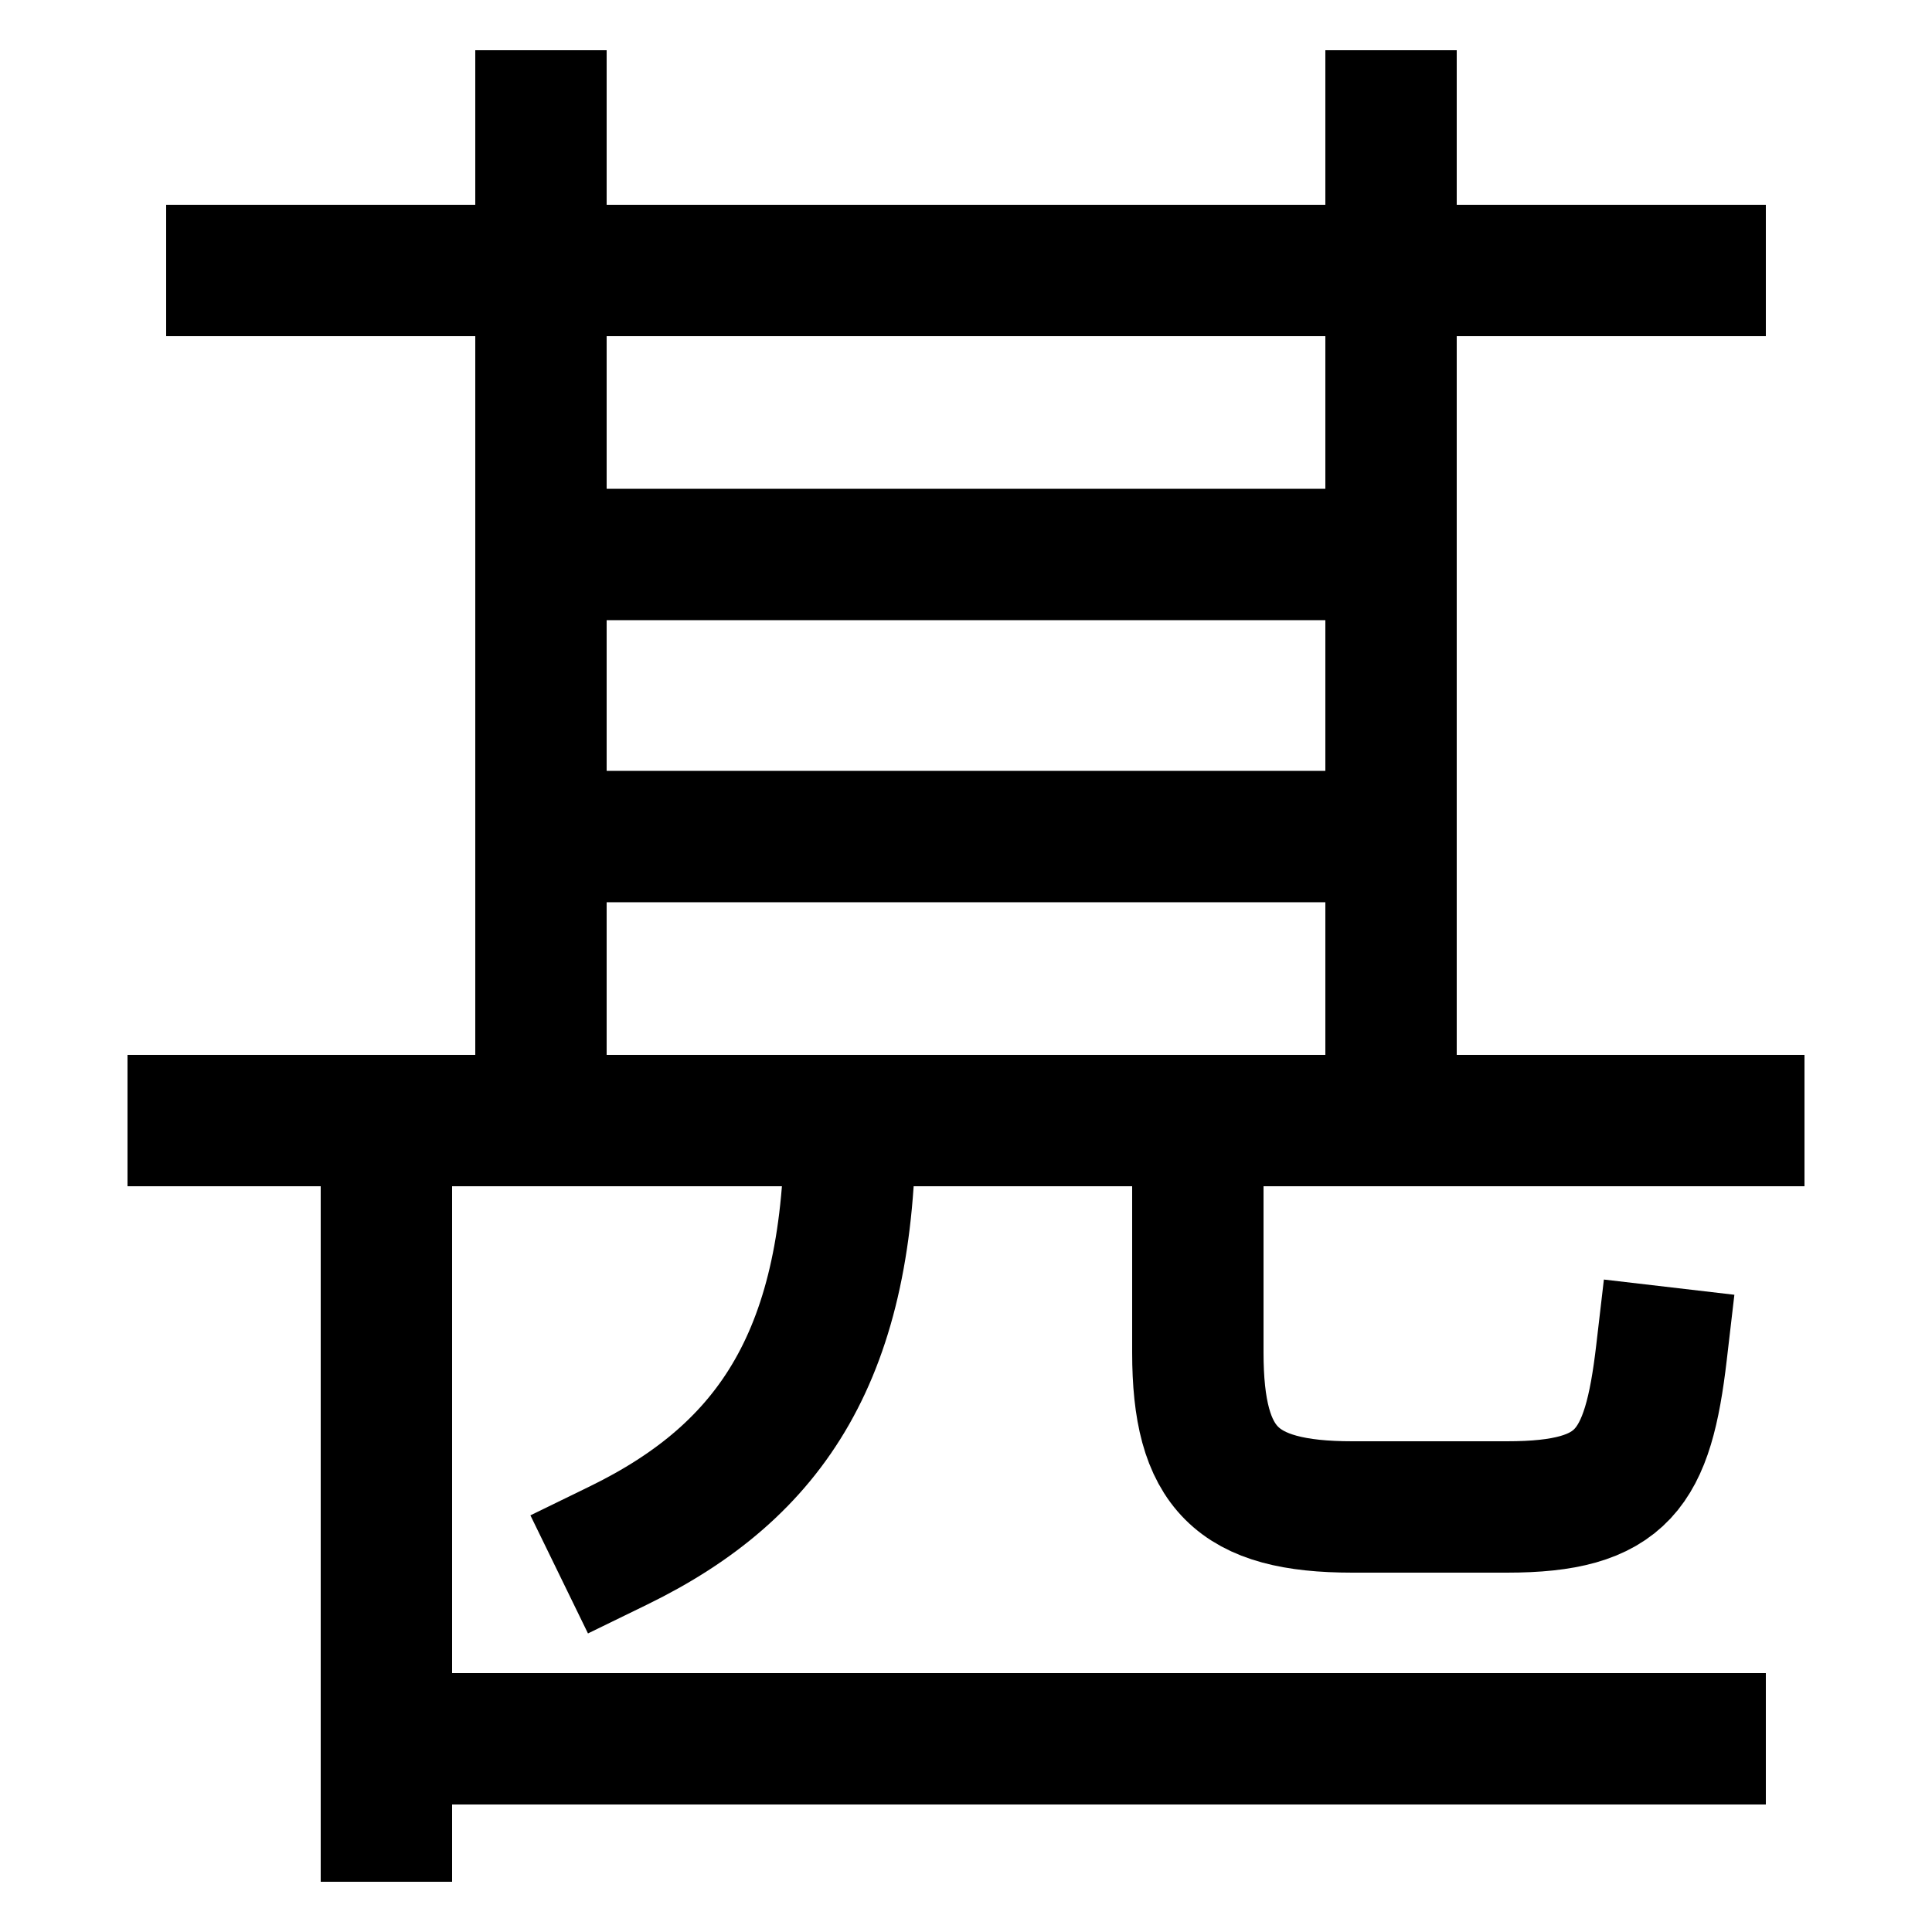 <svg xmlns="http://www.w3.org/2000/svg" xmlns:xlink="http://www.w3.org/1999/xlink" viewBox="0 0 1000 1000"><defs><style>.a,.b{fill:none;}.b{stroke:#000;stroke-linecap:square;stroke-miterlimit:2;stroke-width:68px;}.c{clip-path:url(#a);}.d{clip-path:url(#b);}.e{clip-path:url(#c);}.f{clip-path:url(#d);}</style><clipPath id="a"><rect class="a" x="20" y="580" width="1063" height="507"/></clipPath><clipPath id="b"><rect class="a" x="200" y="740" width="868" height="319"/></clipPath><clipPath id="c"><rect class="a" x="140" y="-84" width="720" height="664"/></clipPath><clipPath id="d"><rect class="a" x="280" y="140" width="440" height="440"/></clipPath></defs><title>crab-trap</title><line class="b" x1="100" y1="580" x2="900" y2="580"/><line class="b" x1="120" y1="140" x2="880" y2="140"/><g class="c"><path class="b" d="M320,800c80-39,120-100,120-220"/><path class="b" d="M620,580V700c0,60,20,80,80,80h80c60,0,72.93-19.41,80-80"/><line class="b" x1="200" y1="940" x2="200" y2="580"/></g><g class="d"><line class="b" x1="200" y1="900" x2="880" y2="900"/></g><g class="e"><line class="b" x1="280" y1="580" x2="280" y2="60"/><line class="b" x1="720" y1="580" x2="720" y2="60"/></g><g class="f"><line class="b" x1="720" y1="433" x2="280" y2="433"/><line class="b" x1="720" y1="287" x2="280" y2="287"/></g></svg>